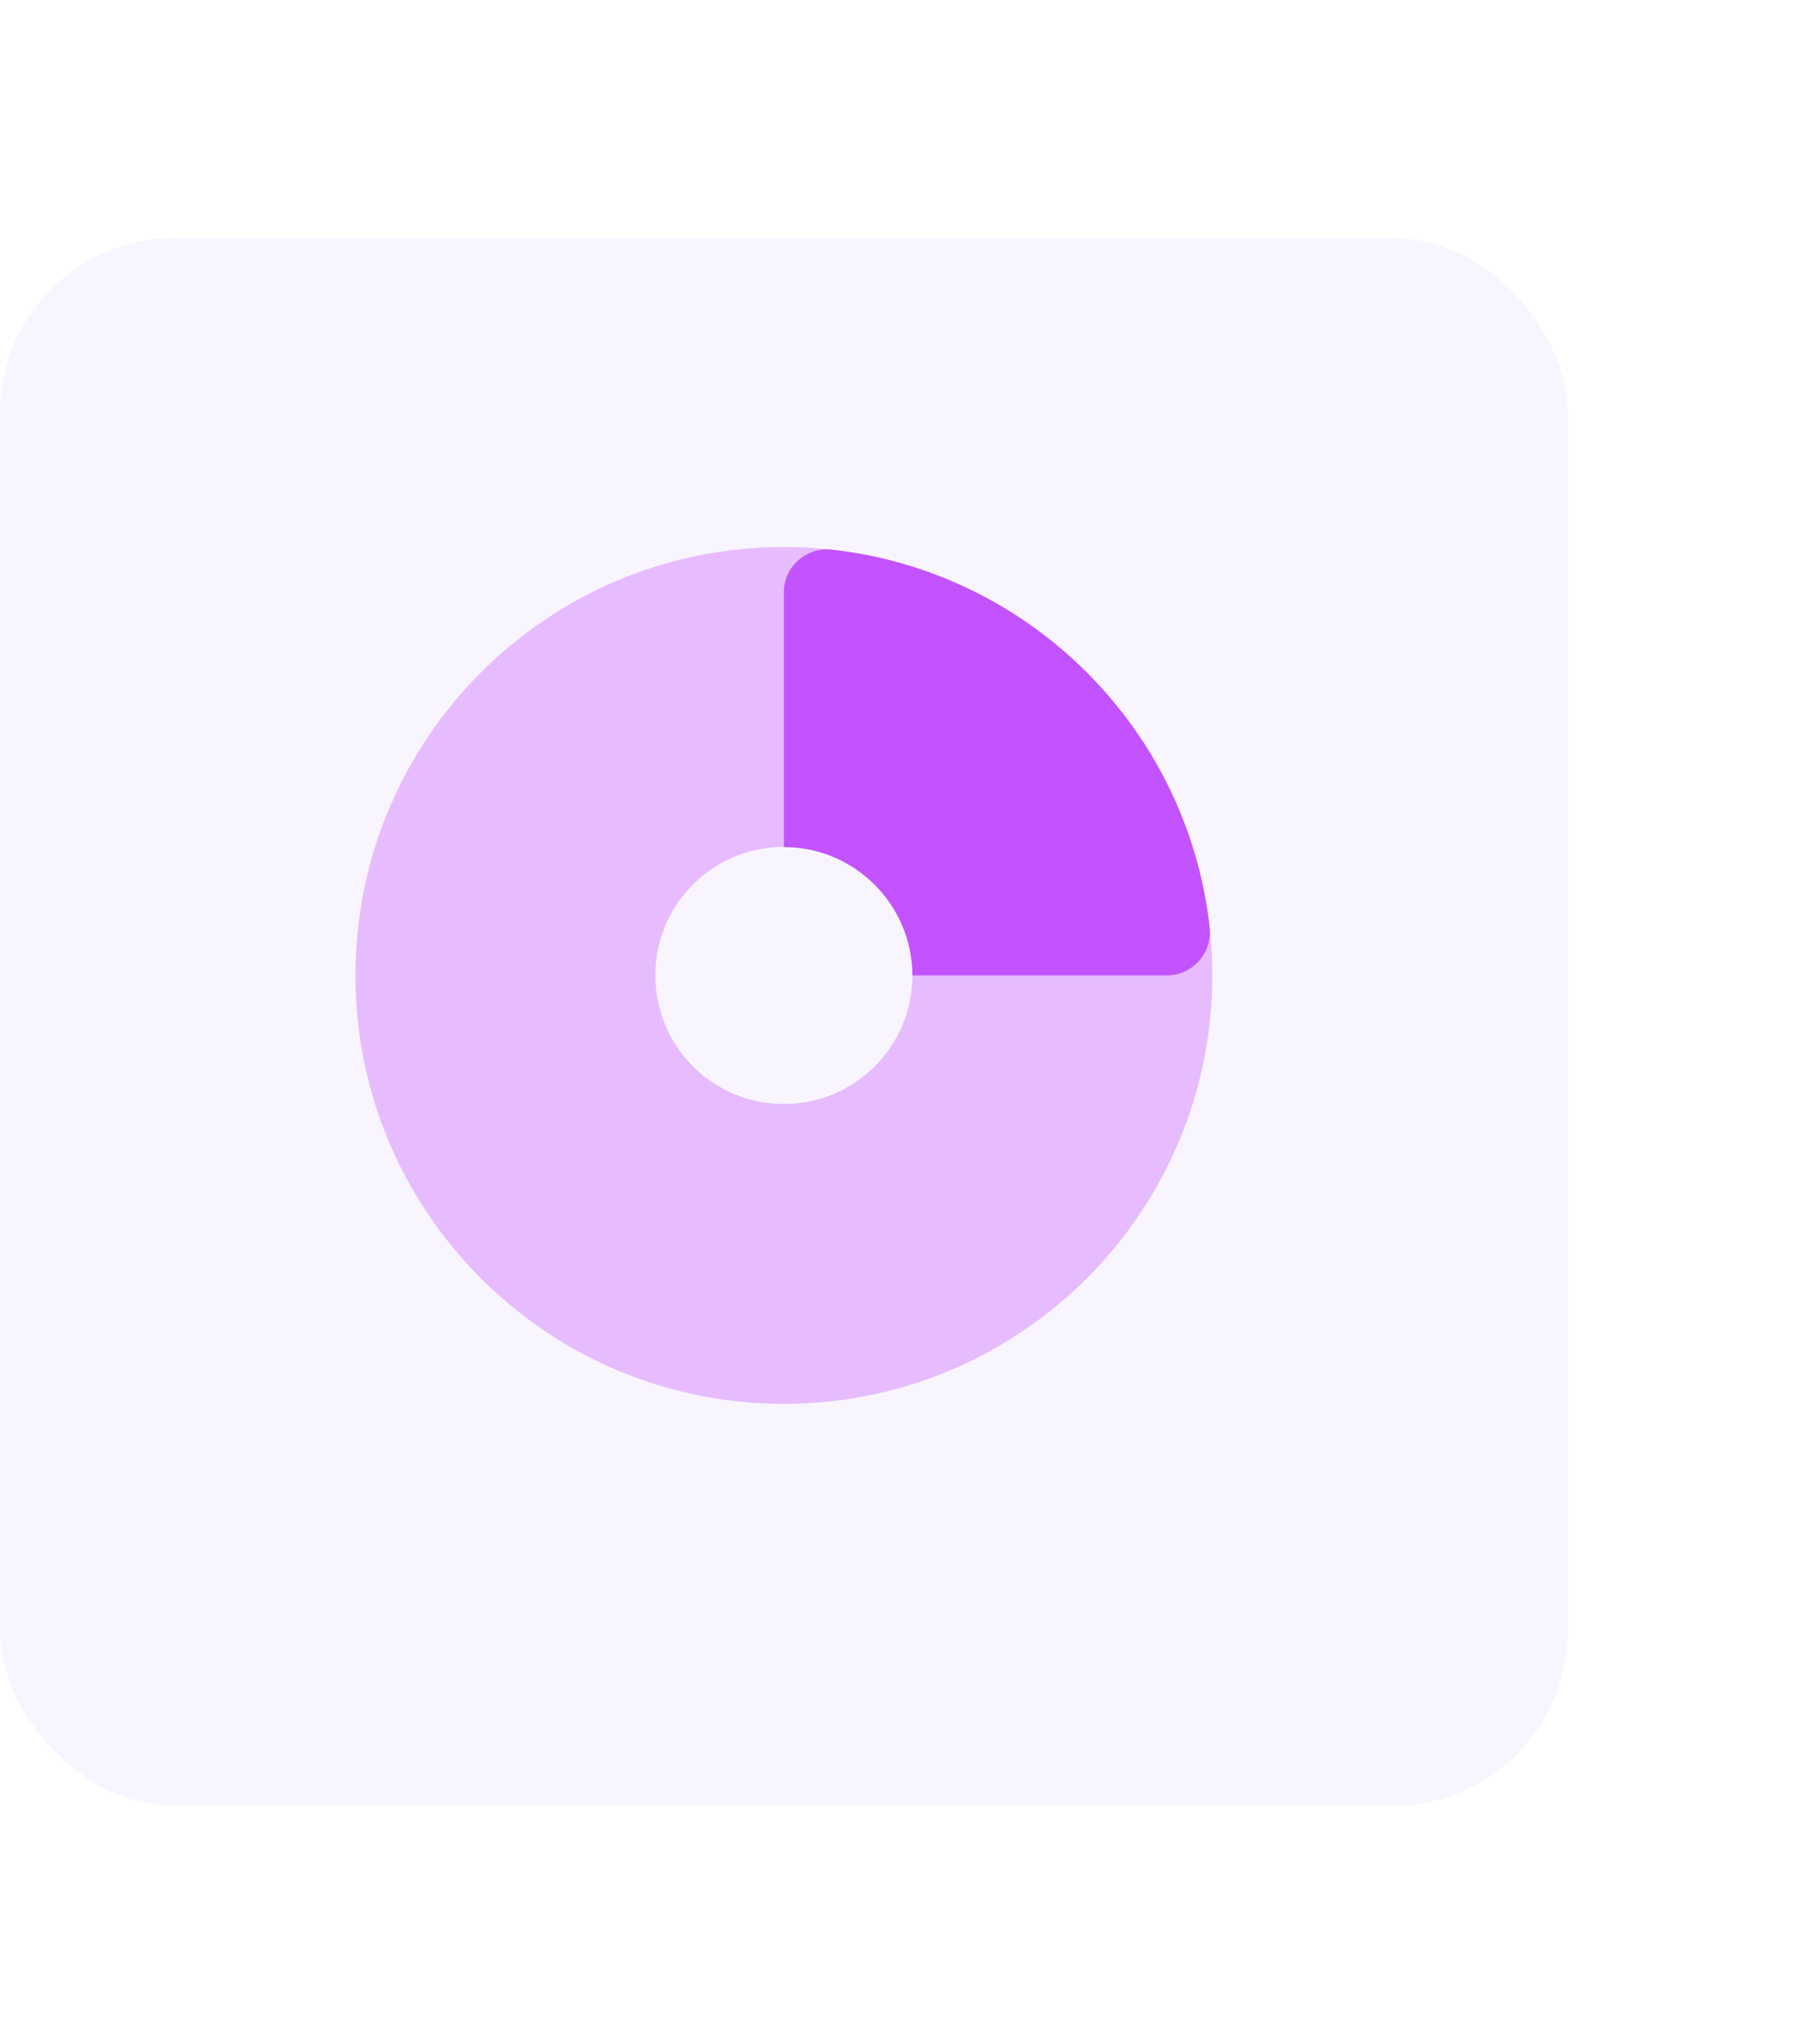 <svg width="155" height="176" viewBox="0 0 155 176" fill="none" xmlns="http://www.w3.org/2000/svg">
<g id="Group 38230">
<g id="Rectangle 4305" filter="url(#filter0_d_2_2289)">
<rect y="16.5" width="135" height="135" rx="15" fill="#AA67FE" fill-opacity="0.07"/>
</g>
<g id="Group 39199">
<path id="Vector" opacity="0.35" d="M67.5 47.104C47.123 47.104 30.606 63.621 30.606 83.998C30.606 104.375 47.123 120.892 67.5 120.892C87.876 120.892 104.394 104.375 104.394 83.998C104.394 63.621 87.876 47.104 67.5 47.104ZM67.5 95.066C61.386 95.066 56.431 90.111 56.431 83.998C56.431 77.885 61.386 72.93 67.5 72.93C73.613 72.93 78.568 77.885 78.568 83.998C78.568 90.111 73.613 95.066 67.5 95.066Z" fill="#C253FE"/>
<path id="Vector_2" d="M71.643 47.334C69.444 47.09 67.5 48.791 67.5 51.005C67.5 56.177 67.5 65.519 67.5 72.946C73.588 72.938 78.561 77.912 78.568 83.999H100.476C102.689 83.999 104.412 82.055 104.165 79.856C102.258 62.789 88.71 49.241 71.643 47.334Z" fill="#C253FE"/>
</g>
</g>
<defs>
<filter id="filter0_d_2_2289" x="-20" y="0.5" width="175" height="175" filterUnits="userSpaceOnUse" color-interpolation-filters="sRGB">
<feFlood flood-opacity="0" result="BackgroundImageFix"/>
<feColorMatrix in="SourceAlpha" type="matrix" values="0 0 0 0 0 0 0 0 0 0 0 0 0 0 0 0 0 0 127 0" result="hardAlpha"/>
<feOffset dy="4"/>
<feGaussianBlur stdDeviation="10"/>
<feColorMatrix type="matrix" values="0 0 0 0 0.09 0 0 0 0 0.059 0 0 0 0 0.286 0 0 0 0.08 0"/>
<feBlend mode="normal" in2="BackgroundImageFix" result="effect1_dropShadow_2_2289"/>
<feBlend mode="normal" in="SourceGraphic" in2="effect1_dropShadow_2_2289" result="shape"/>
</filter>
</defs>
</svg>
